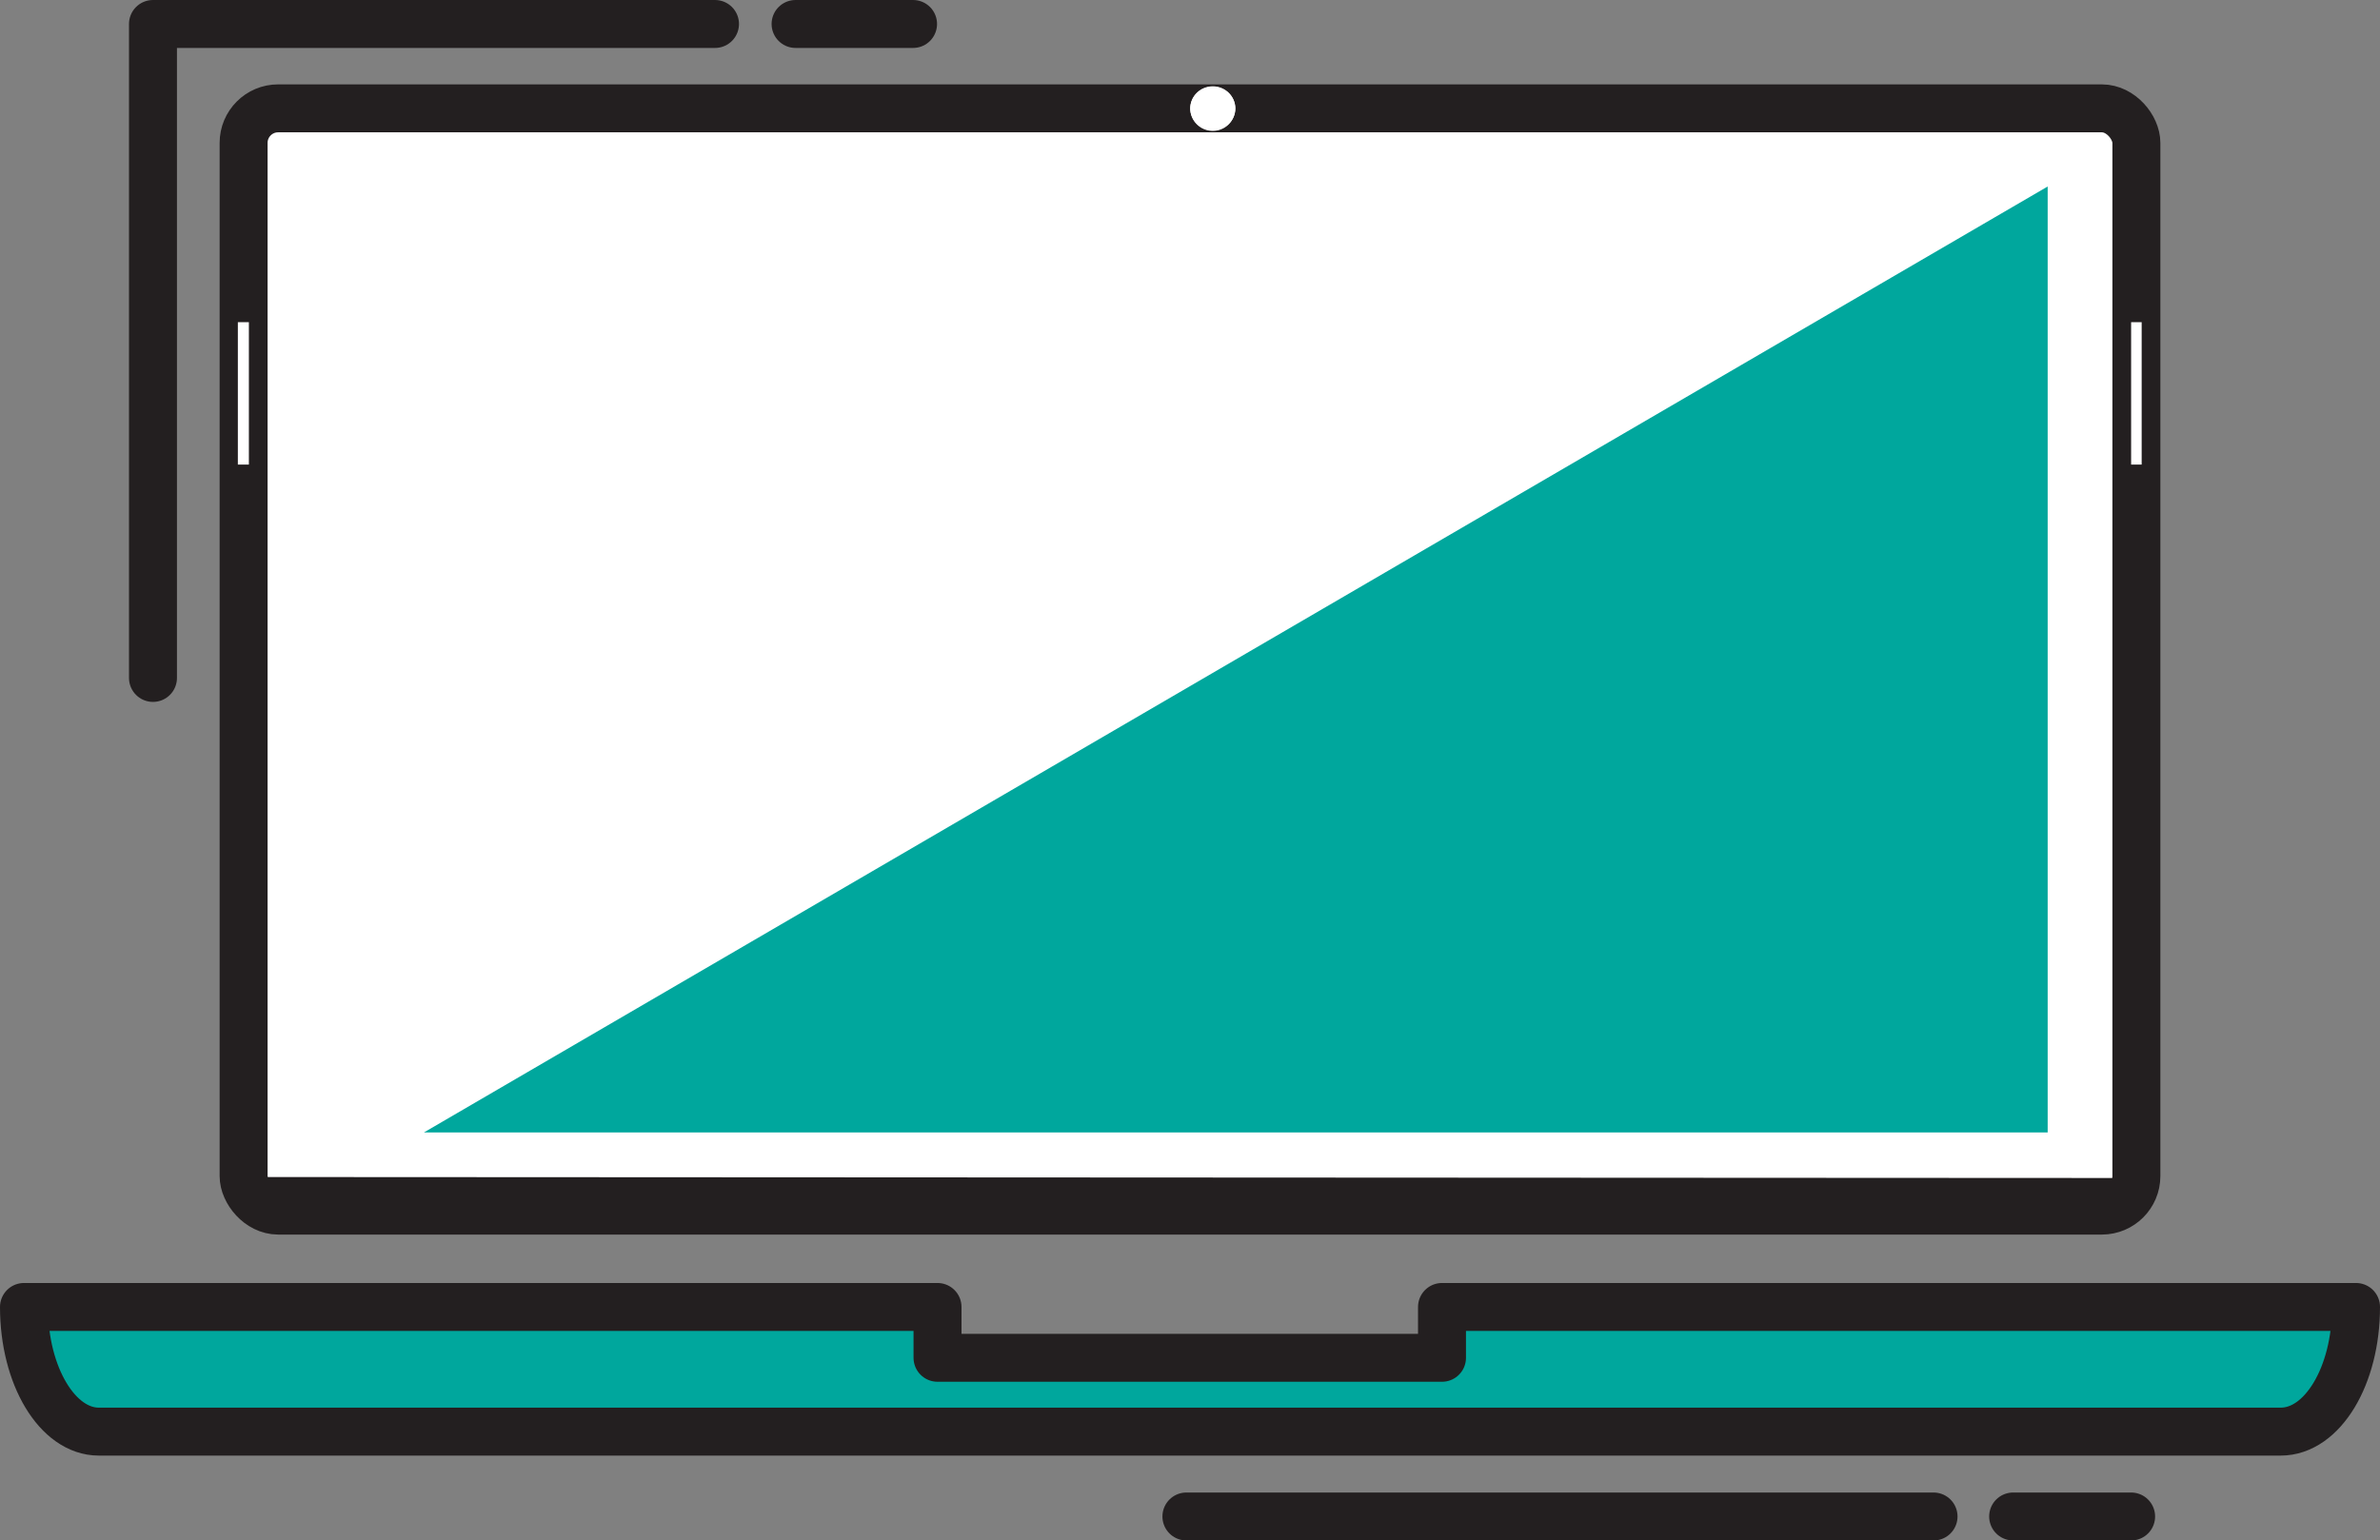 <svg xmlns="http://www.w3.org/2000/svg" viewBox="0 0 49.63 32.13"><rect x="0" y="0" width="49.63" height="32.13" fill="#808080" stroke="none"/><defs><style>.cls-1,.cls-3{fill:#fff;}.cls-1,.cls-2,.cls-5{stroke:#231f20;stroke-linecap:round;stroke-linejoin:round;}.cls-2,.cls-4{fill:#00a79d;}.cls-5{fill:none;}</style></defs><title>noytbyc</title><g id="Слой_2" data-name="Слой 2"><g id="Слой_1-2" data-name="Слой 1"><rect class="cls-1" x="5.08" y="2.26" width="39.47" height="22.99" rx="0.72" ry="0.72"/><path class="cls-2" d="M30.07,27.26v1.06H19.55V27.26H.5c0,1.44.7,2.6,1.56,2.6h45.5c.87,0,1.57-1.16,1.57-2.6Z"/><ellipse class="cls-3" cx="25.29" cy="2.26" rx="0.47" ry="0.46"/><path class="cls-3" d="M25.29,1.81a.46.46,0,0,0-.47.45.47.47,0,0,0,.94,0,.46.46,0,0,0-.47-.45Z"/><polygon class="cls-3" points="5.19 6.72 4.96 6.72 4.96 9.69 5.19 9.69 5.19 6.72 5.19 6.72"/><path class="cls-4" d="M42.7,3.89V23.62c-1.72,0-33.86,0-33.86,0L42.7,3.89"/><line class="cls-5" x1="5.4" y1="25.05" x2="44.08" y2="25.07"/><polygon class="cls-3" points="44.66 6.72 44.44 6.72 44.44 9.69 44.66 9.69 44.66 6.72 44.66 6.72"/><path class="cls-5" d="M14.91.5H3.19V14.14"/><line class="cls-5" x1="16.59" y1="0.5" x2="19.04" y2="0.5"/><line class="cls-5" x1="41.98" y1="31.63" x2="44.44" y2="31.63"/><line class="cls-5" x1="24.74" y1="31.63" x2="40.32" y2="31.63"/></g></g></svg>